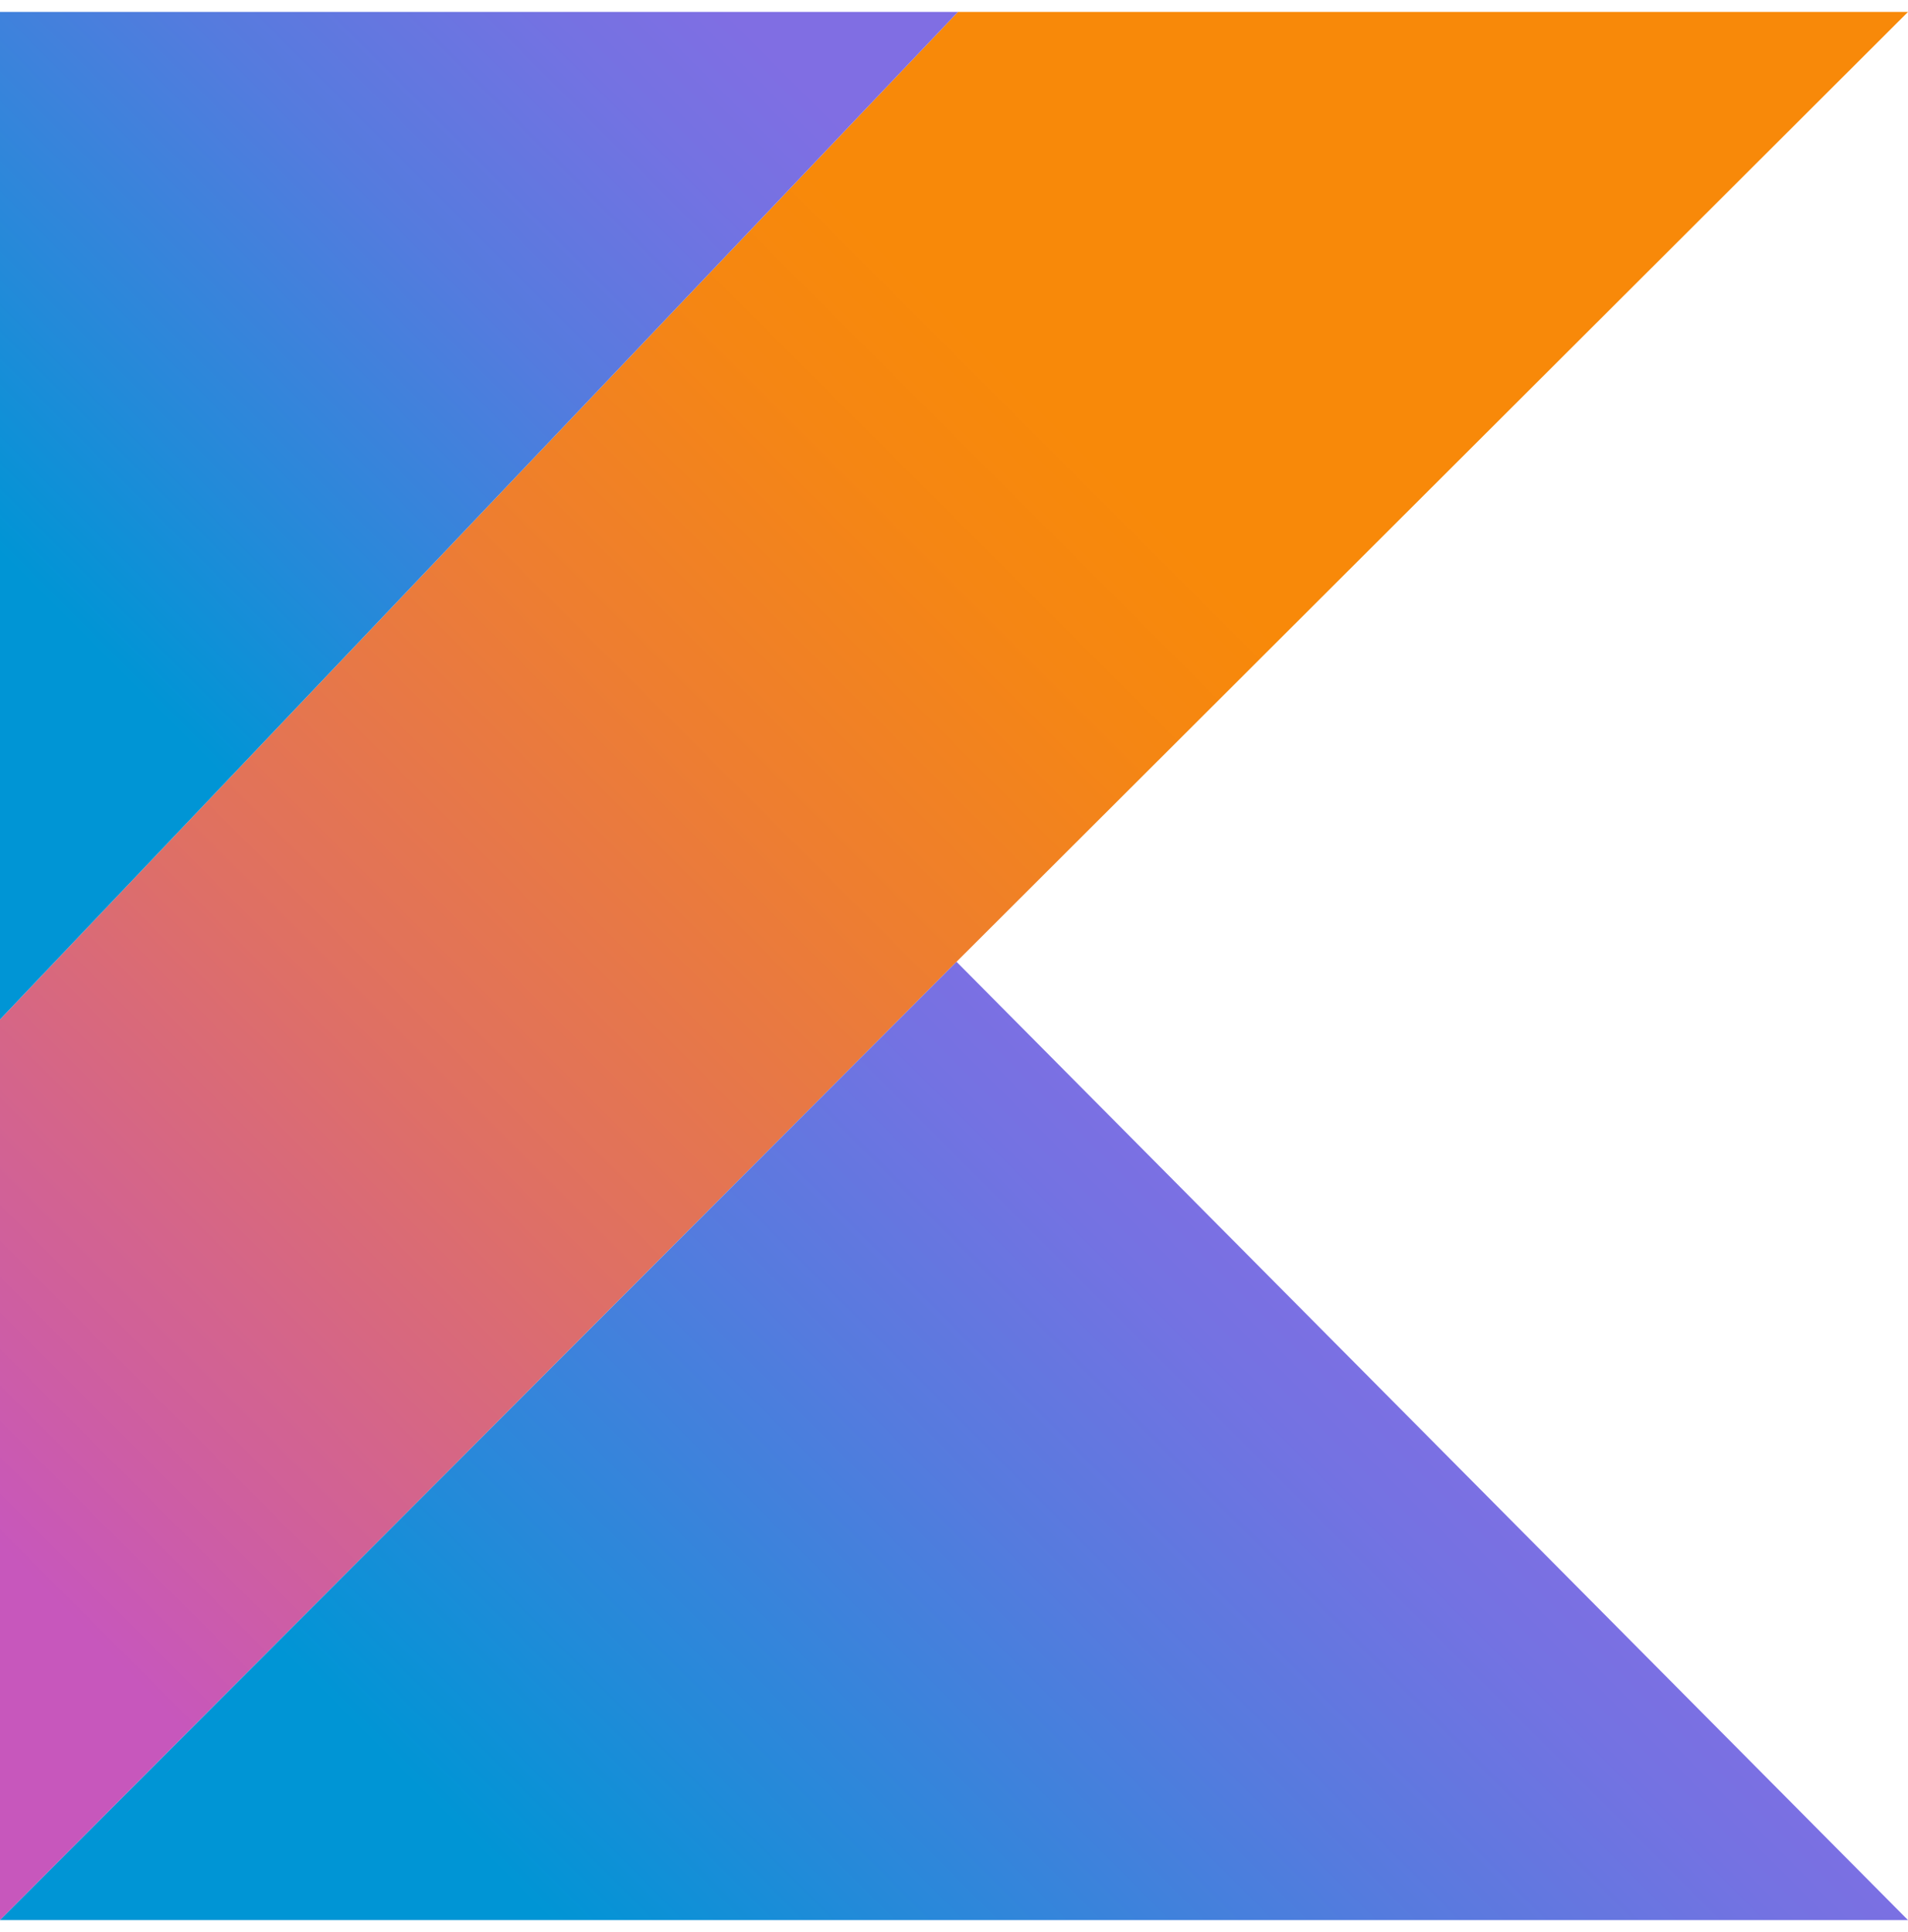 <svg width="80" height="81" viewBox="0 0 80 81" fill="none" xmlns="http://www.w3.org/2000/svg">
<g clip-path="url(#clip0_2196_45908)">
<path d="M40.164 0.5L0 42.738V80.493L40.106 40.32L80 0.5H40.164Z" fill="url(#paint0_linear_2196_45908)"/>
<path d="M0 80.493L40.106 40.32L80 80.493H0Z" fill="url(#paint1_linear_2196_45908)"/>
<path d="M0 0.5H40.165L0 42.738V0.5Z" fill="url(#paint2_linear_2196_45908)"/>
</g>
<defs>
<linearGradient id="paint0_linear_2196_45908" x1="-9.067" y1="69.647" x2="55.077" y2="5.503" gradientUnits="userSpaceOnUse">
<stop offset="0.108" stop-color="#C757BC"/>
<stop offset="0.214" stop-color="#D0609A"/>
<stop offset="0.425" stop-color="#E1725C"/>
<stop offset="0.605" stop-color="#EE7E2F"/>
<stop offset="0.743" stop-color="#F58613"/>
<stop offset="0.823" stop-color="#F88909"/>
</linearGradient>
<linearGradient id="paint1_linear_2196_45908" x1="28.215" y1="92.249" x2="62.006" y2="58.455" gradientUnits="userSpaceOnUse">
<stop offset="0.097" stop-color="#0095D5"/>
<stop offset="0.301" stop-color="#238AD9"/>
<stop offset="0.621" stop-color="#557BDE"/>
<stop offset="0.864" stop-color="#7472E2"/>
<stop offset="1" stop-color="#806EE3"/>
</linearGradient>
<linearGradient id="paint2_linear_2196_45908" x1="-3.669" y1="25.288" x2="25.866" y2="-4.247" gradientUnits="userSpaceOnUse">
<stop offset="0.097" stop-color="#0095D5"/>
<stop offset="0.301" stop-color="#238AD9"/>
<stop offset="0.621" stop-color="#557BDE"/>
<stop offset="0.864" stop-color="#7472E2"/>
<stop offset="1" stop-color="#806EE3"/>
</linearGradient>
<clipPath id="clip0_2196_45908">
<rect width="80" height="80" fill="white" transform="translate(0 0.5)"/>
</clipPath>
</defs>
</svg>
